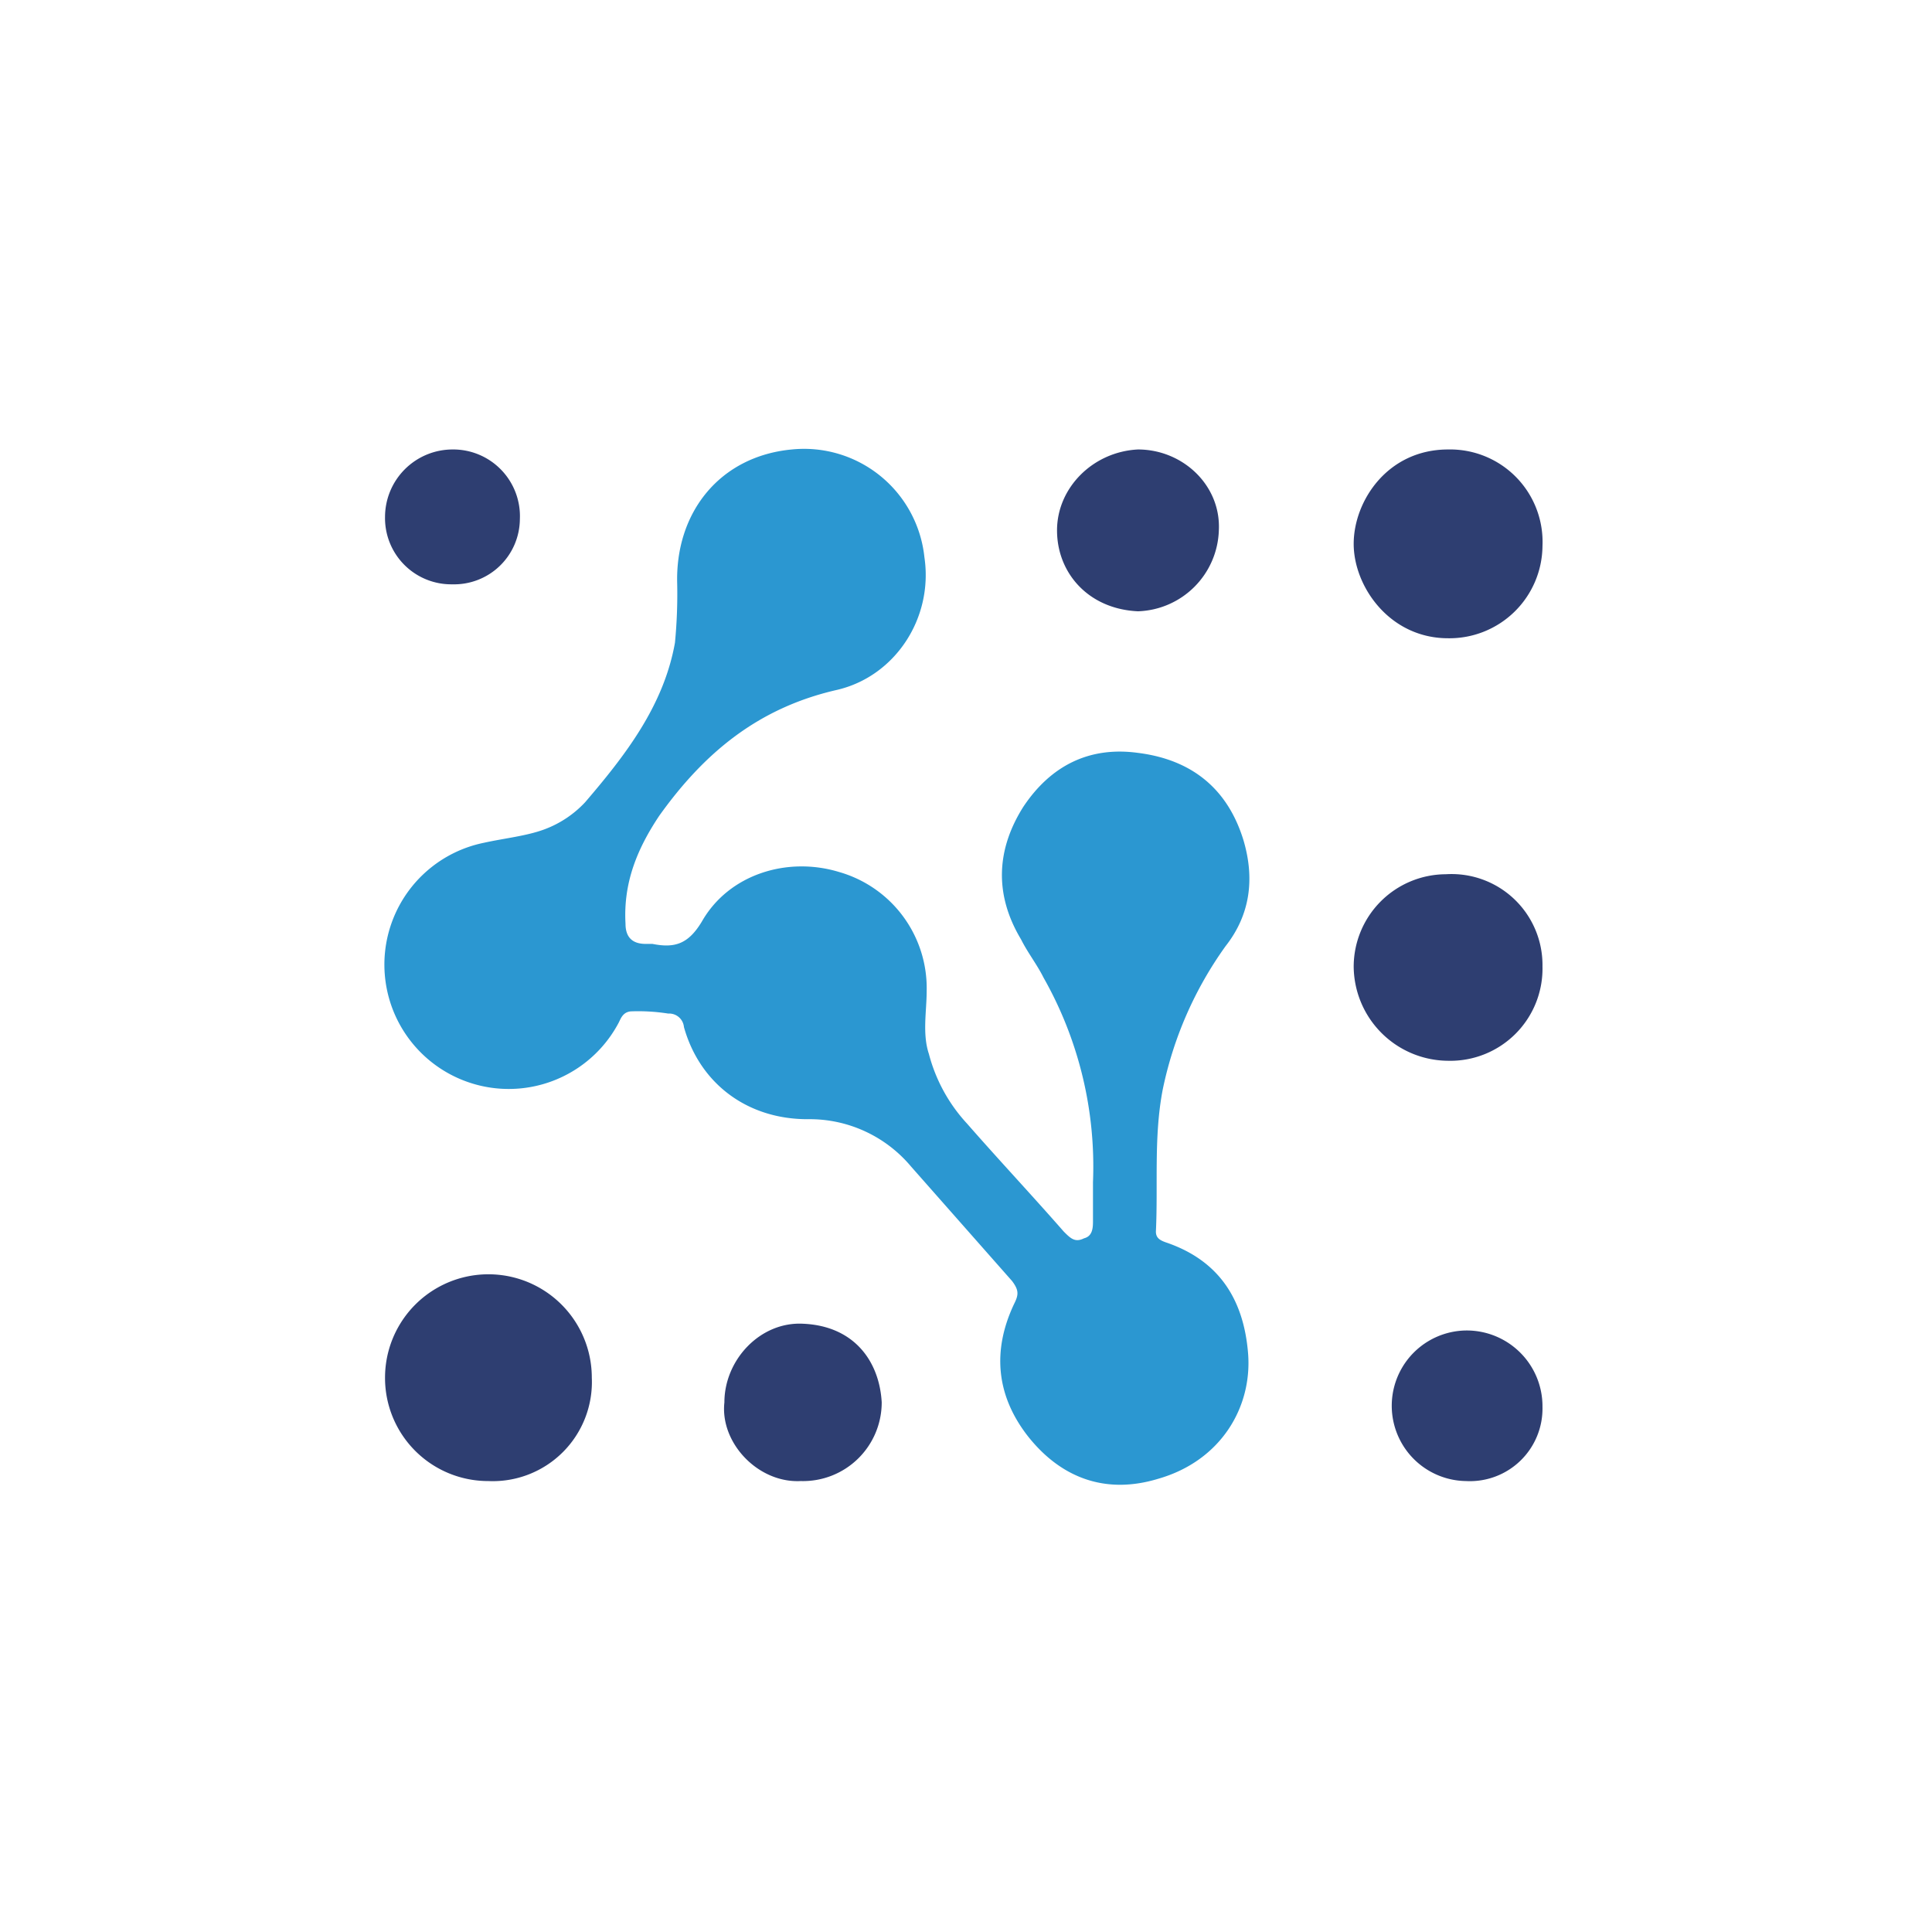 <svg id="Layer_1" data-name="Layer 1" xmlns="http://www.w3.org/2000/svg" viewBox="0 0 300 300"><title>ADTX_Mark_Light</title><path d="M169.718,183.562a59.527,59.527,0,0,0-7.678-31.758c-1.047-2.094-2.443-3.839-3.49-5.933-4.188-6.98-3.839-13.959.349-20.59,4.188-6.282,10.121-9.423,17.798-8.376,8.376,1.047,13.959,5.584,16.402,13.61,1.745,5.933,1.047,11.517-2.792,16.402a58.285,58.285,0,0,0-9.772,22.335c-1.396,7.329-.698,14.657-1.047,21.986,0,1.047.698,1.396,1.745,1.745,8.027,2.792,11.866,8.725,12.563,17.1s-4.188,16.751-13.959,19.543c-8.027,2.443-15.006,0-20.241-6.631-4.886-6.282-5.584-13.261-2.094-20.59.698-1.396.698-2.094-.349-3.49q-7.852-8.899-15.704-17.798a20.53,20.53,0,0,0-16.053-7.329c-9.423,0-16.751-5.584-19.194-14.308a2.307,2.307,0,0,0-2.443-2.094,30.019,30.019,0,0,0-5.584-.349c-1.396,0-1.745,1.047-2.094,1.745A19.308,19.308,0,1,1,75.143,130.866c3.141-.698,6.631-1.047,9.423-2.094a16.539,16.539,0,0,0,6.282-4.188c6.282-7.329,12.214-15.006,13.959-24.778a78.879,78.879,0,0,0,.349-9.074c-.349-11.168,6.631-19.892,17.798-20.939a18.796,18.796,0,0,1,20.59,16.751c1.396,9.423-4.537,18.496-13.61,20.59-12.214,2.792-20.59,9.772-27.57,19.543-3.49,5.235-5.584,10.47-5.235,16.751q0,3.141,3.141,3.141h1.047c3.49.698,5.584,0,7.678-3.49,4.188-7.329,13.261-10.121,21.288-7.678a18.754,18.754,0,0,1,13.61,18.496c0,3.141-.698,6.631.349,9.772a25.338,25.338,0,0,0,5.933,10.819c4.886,5.584,10.121,11.168,15.006,16.751,1.047,1.047,1.745,1.745,3.141,1.047,1.396-.349,1.396-1.745,1.396-2.792C169.718,188.099,169.718,186.005,169.718,183.562Z" fill="#2b97d1"/><path d="M75.841,229.978a16.01,16.01,0,0,1-16.053-16.053,16.053,16.053,0,1,1,32.107,0A15.391,15.391,0,0,1,75.841,229.978Z" fill="#2e3e71"/><path d="M239.515,150.06a14.313,14.313,0,0,1-14.657,14.657A14.746,14.746,0,0,1,210.2,150.06a14.372,14.372,0,0,1,14.308-14.308A14.117,14.117,0,0,1,239.515,150.06Z" fill="#2e3e71"/><path d="M239.515,84.8A14.45,14.45,0,0,1,224.857,99.108C215.784,99.108,210.2,91.081,210.2,84.451s5.235-14.657,14.657-14.657A14.355,14.355,0,0,1,239.515,84.8Z" fill="#2e3e71"/><path d="M189.261,82.357a12.98,12.98,0,0,1-12.563,12.563c-7.678-.349-12.563-5.933-12.563-12.563s5.584-12.214,12.563-12.563C183.677,69.793,189.61,75.377,189.261,82.357Z" fill="#2e3e71"/><path d="M112.484,217.763c0-6.631,5.584-12.563,12.214-12.214,8.027.349,11.866,5.933,12.214,12.214a12.22,12.22,0,0,1-12.563,12.214C117.719,230.327,111.786,224.045,112.484,217.763Z" fill="#2e3e71"/><path d="M239.515,218.461a11.272,11.272,0,0,1-11.866,11.517,11.692,11.692,0,0,1,0-23.382A11.768,11.768,0,0,1,239.515,218.461Z" fill="#2e3e71"/><path d="M70.257,90.732A10.283,10.283,0,0,1,59.787,80.263,10.499,10.499,0,0,1,70.257,69.793,10.364,10.364,0,0,1,80.726,80.612,10.209,10.209,0,0,1,70.257,90.732Z" fill="#2e3e71"/></svg>